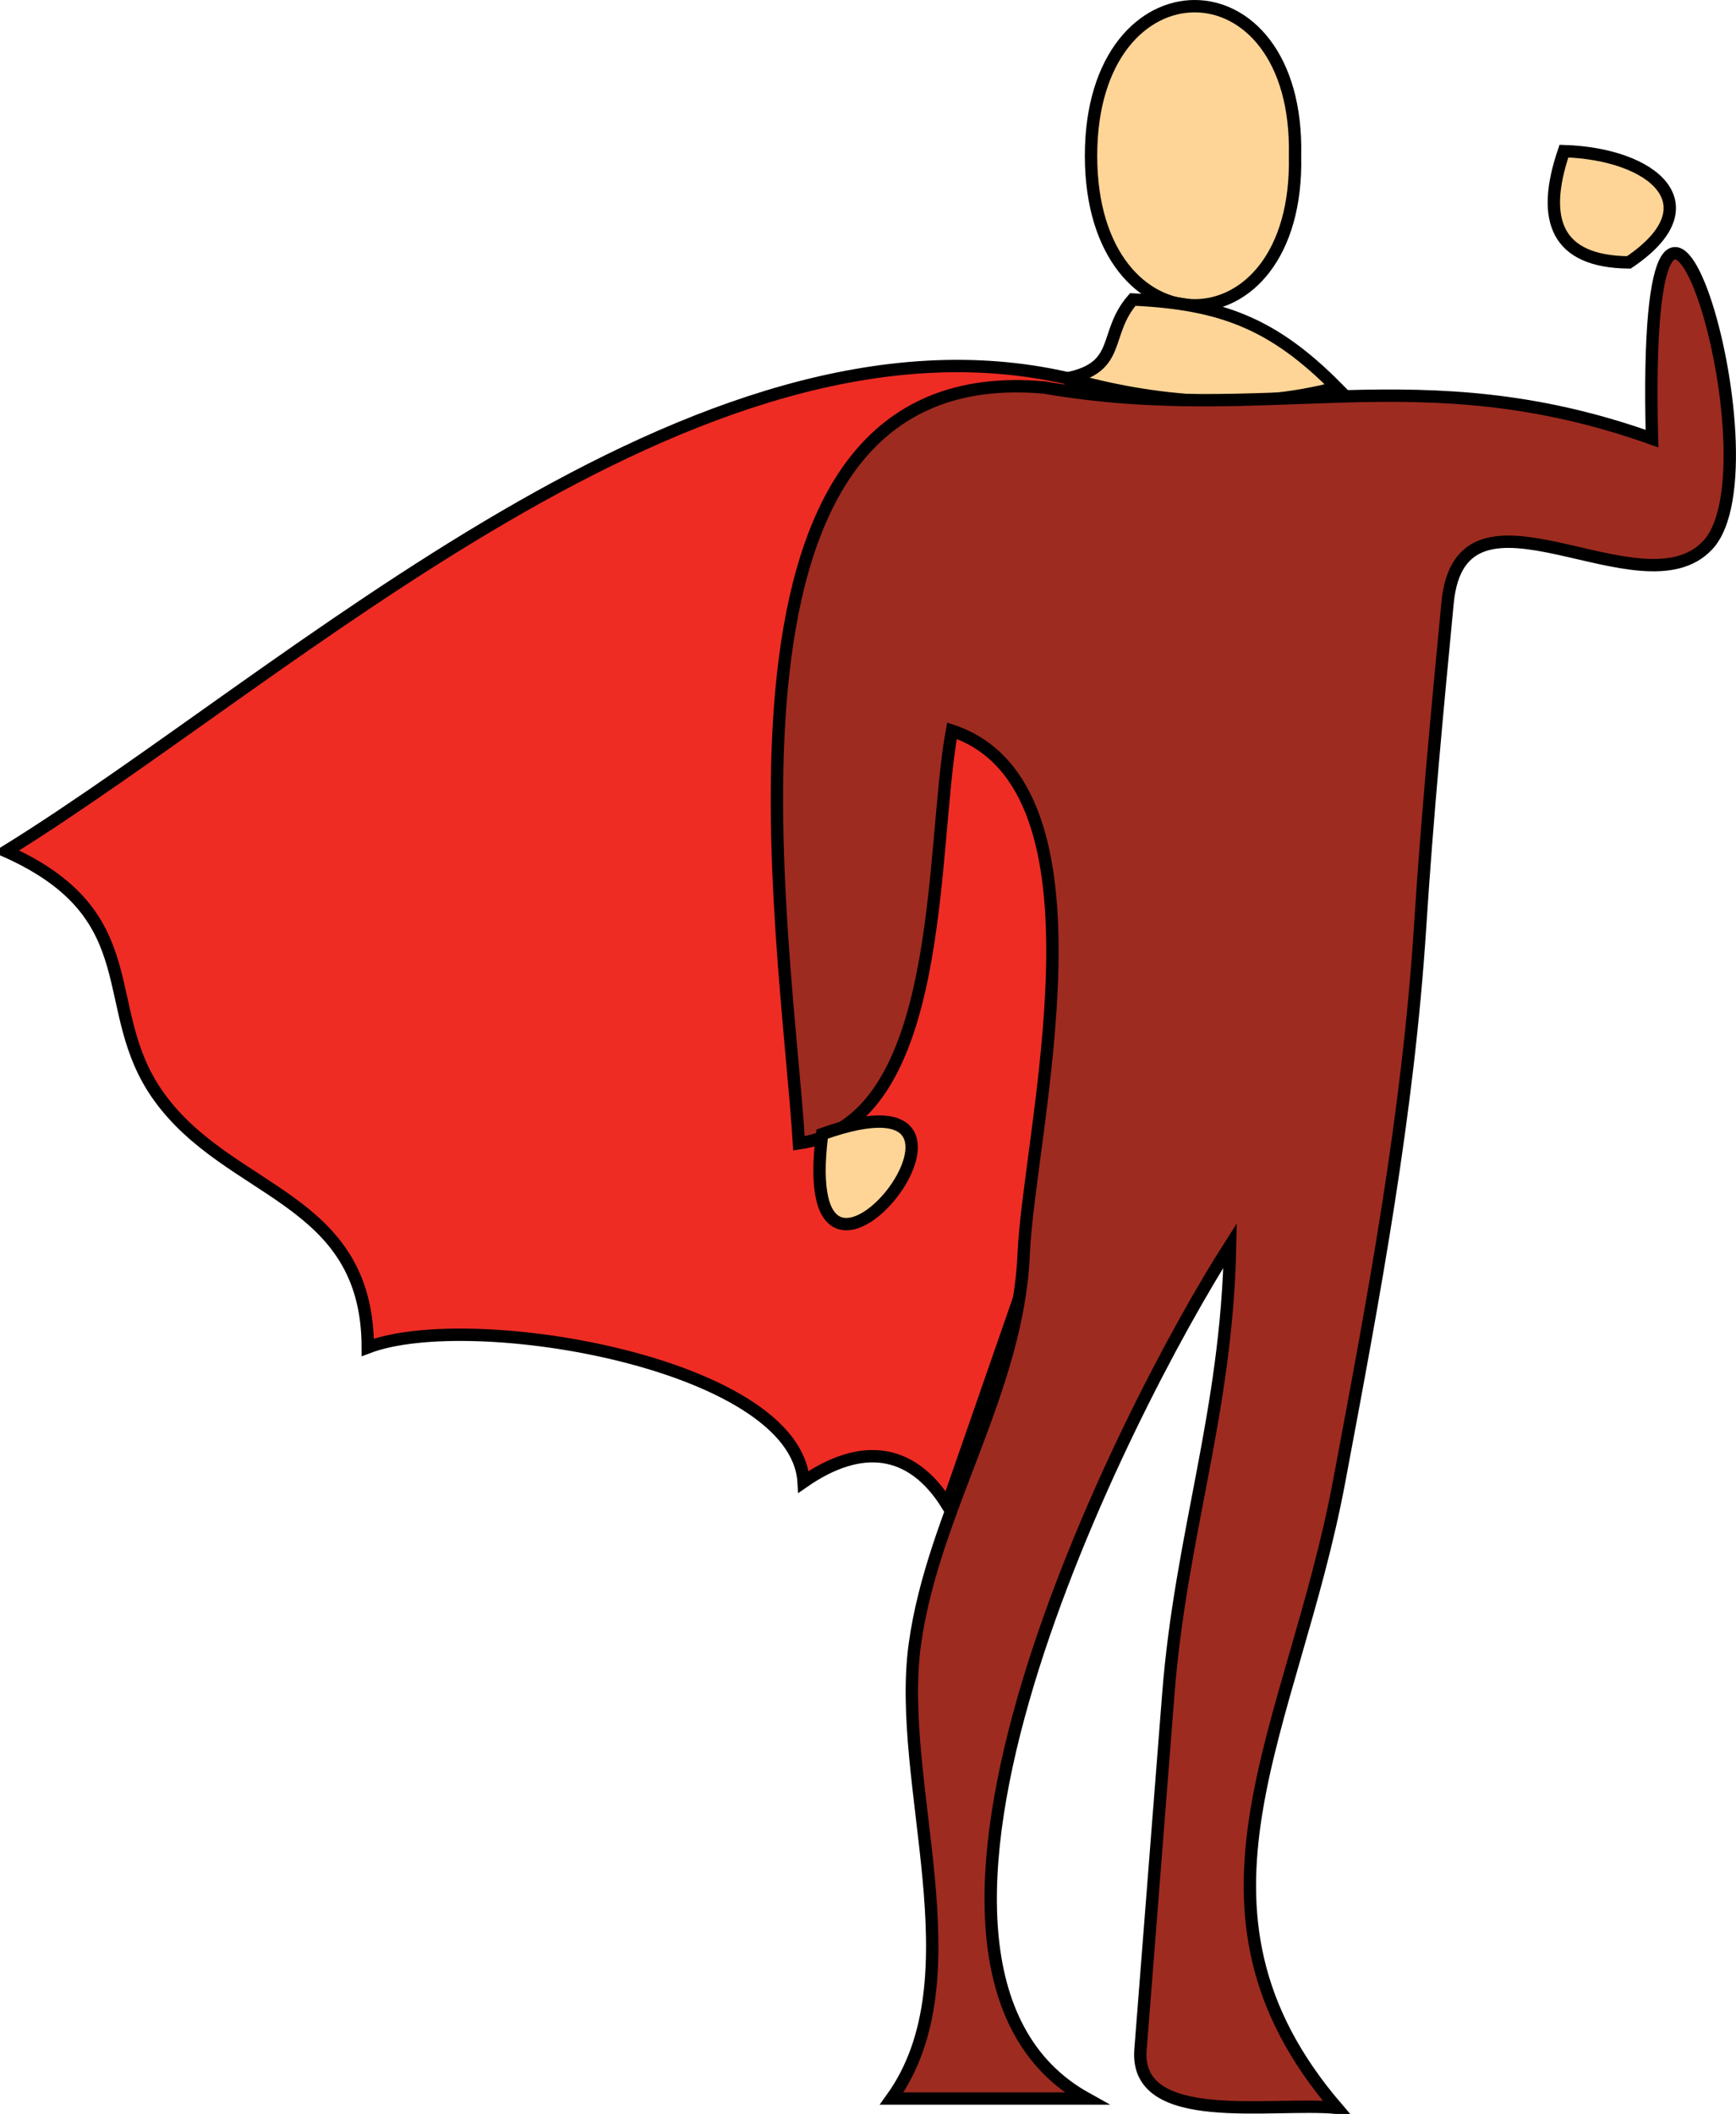 <svg xmlns="http://www.w3.org/2000/svg" xmlns:xlink="http://www.w3.org/1999/xlink" version="1.1" id="Layer_1" x="0px" y="0px" enable-background="new 0 0 822.05 841.89" xml:space="preserve" viewBox="272.05 251.47 280.84 341.94">
<path fill-rule="evenodd" clip-rule="evenodd" fill="#EE2C24" stroke="#000000" stroke-width="2" stroke-linecap="square" stroke-miterlimit="10" d="  M444.801,312.665c-60.201-13.828-125.691,47.986-171.752,76.5c23.472,10.526,14.457,25.497,24.75,39.75  c11.454,15.86,33.702,16.038,33.75,40.5c16.848-6.407,69.35,2.67,70.5,21.75c9.247-6.411,17.471-5.552,23.252,3.75  c11.672-33.578,23.343-67.156,35.015-100.734C475.227,351.282,471.568,351.1,444.801,312.665z"/>
<path fill-rule="evenodd" clip-rule="evenodd" fill="#FED596" stroke="#000000" stroke-width="2" stroke-linecap="square" stroke-miterlimit="10" d="  M481.551,276.665c0.734,32.241-33,32.278-33,0S482.285,244.424,481.551,276.665z"/>
<path fill-rule="evenodd" clip-rule="evenodd" fill="#FED596" stroke="#000000" stroke-width="2" stroke-linecap="square" stroke-miterlimit="10" d="  M455.301,299.915c-4.837,5.595-1.635,10.869-10.5,12.75c13.999,3.961,29.277,5.294,43.5,1.5  C478.065,303.839,469.677,300.576,455.301,299.915z"/>
<path fill-rule="evenodd" clip-rule="evenodd" fill="#9E2B20" stroke="#000000" stroke-width="2" stroke-linecap="square" stroke-miterlimit="10" d="  M441.051,314.165c-57.703-5.307-41.86,87.992-39.752,122.25c23.928-3.496,21.222-47.452,24.752-66.75  c26.963,8.983,12.444,64.739,11.602,84.68c-0.932,22.043-14.62,41.487-17.602,63.07c-3.126,22.624,10.333,53.909-3.75,73.5  c10.5,0,21,0,31.5,0c-39.078-21.7,6.087-111.183,23.25-138c-0.531,27.109-7.969,46.656-10,72.611c-1.5,19.166-3,38.333-4.5,57.5  c-0.989,12.64,21.208,8.408,31.75,9.389c-27.73-32.353-7.15-61.117,0.375-101.25c5.71-30.451,11.156-59.262,13.125-90  c1.115-17.411,2.762-34.797,4.43-52.195c2.159-22.518,31.275,2.18,42.07-9.305c12.201-12.981-10.815-88.05-9-17.25  C501.271,308.897,477.724,320.455,441.051,314.165z"/>
<path fill-rule="evenodd" clip-rule="evenodd" fill="#FED596" stroke="#000000" stroke-width="2" stroke-linecap="square" stroke-miterlimit="10" d="  M405.049,434.915C400.175,473.206,439.951,422.458,405.049,434.915L405.049,434.915z"/>
<path fill-rule="evenodd" clip-rule="evenodd" fill="#FED596" stroke="#000000" stroke-width="2" stroke-linecap="square" stroke-miterlimit="10" d="  M535.551,293.915c-11.663-0.116-14.316-6.78-10.5-18C539.389,276.349,549.413,284.597,535.551,293.915z"/>
</svg>
